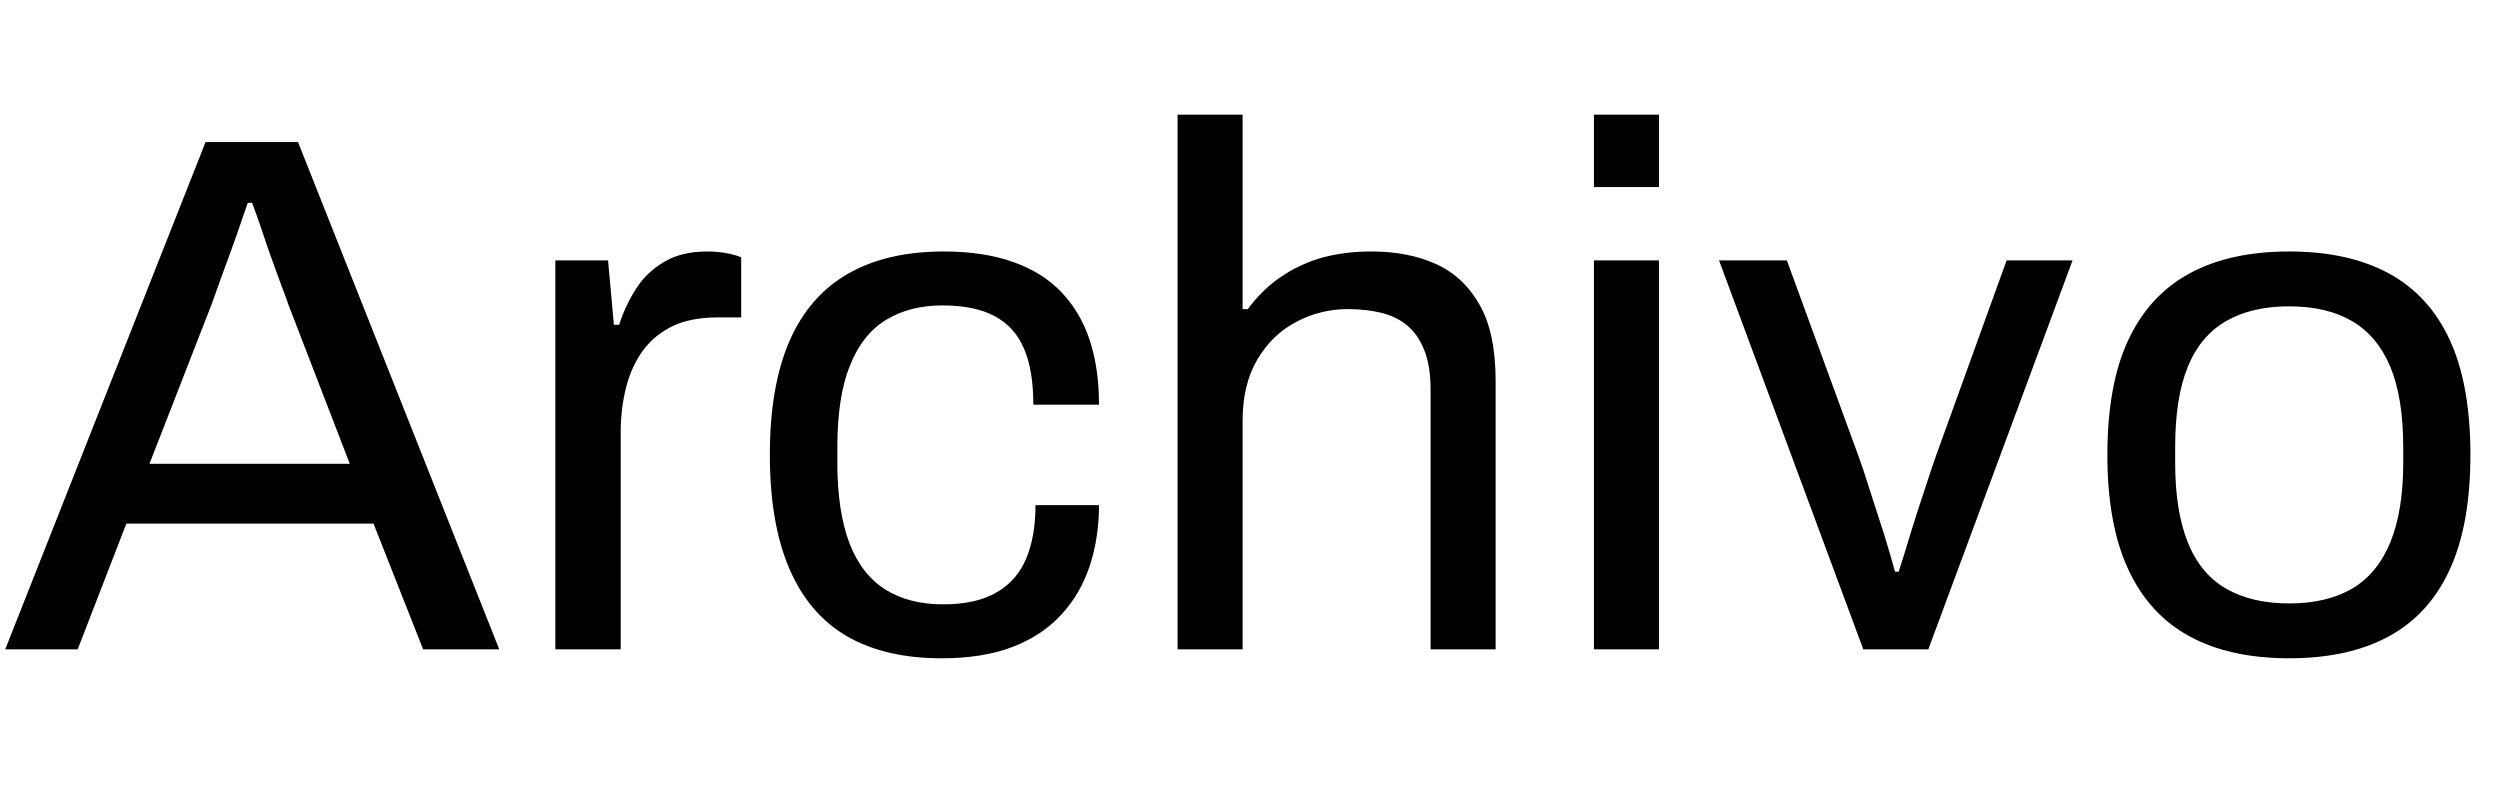 <svg xmlns="http://www.w3.org/2000/svg" xmlns:xlink="http://www.w3.org/1999/xlink" width="81.12" height="26.112"><path fill="black" d="M2.52 21.07L0.17 21.07L6.67 4.61L9.67 4.61L16.20 21.07L13.73 21.07L12.12 16.99L4.10 16.99L2.52 21.07ZM6.86 9.89L4.85 15.05L11.35 15.05L9.36 9.89Q9.29 9.67 9.14 9.29Q9 8.90 8.83 8.44Q8.66 7.97 8.50 7.48Q8.33 6.98 8.18 6.58L8.18 6.58L8.04 6.58Q7.87 7.06 7.66 7.68Q7.44 8.30 7.22 8.89Q7.01 9.48 6.86 9.89L6.86 9.89ZM20.14 21.07L18.02 21.07L18.02 8.45L19.73 8.45L19.92 10.54L20.09 10.54Q20.28 9.94 20.62 9.40Q20.95 8.86 21.53 8.51Q22.10 8.16 22.94 8.16L22.94 8.16Q23.30 8.16 23.60 8.22Q23.90 8.28 24.05 8.35L24.05 8.35L24.05 10.30L23.26 10.30Q22.44 10.30 21.85 10.57Q21.26 10.85 20.88 11.35Q20.50 11.86 20.32 12.55Q20.14 13.25 20.14 14.04L20.14 14.04L20.14 21.07ZM30.55 21.36L30.55 21.36Q28.73 21.36 27.49 20.65Q26.26 19.94 25.62 18.47Q24.98 16.99 24.98 14.76L24.98 14.76Q24.98 12.53 25.62 11.06Q26.26 9.60 27.52 8.88Q28.78 8.16 30.62 8.16L30.62 8.16Q31.92 8.16 32.87 8.50Q33.82 8.83 34.44 9.48Q35.06 10.13 35.36 11.04Q35.66 11.95 35.66 13.13L35.66 13.13L33.53 13.13Q33.53 12.02 33.23 11.32Q32.93 10.61 32.28 10.26Q31.63 9.91 30.58 9.91L30.58 9.91Q29.52 9.91 28.75 10.38Q27.98 10.85 27.58 11.86Q27.17 12.86 27.17 14.52L27.17 14.52L27.17 15.02Q27.17 16.58 27.56 17.62Q27.96 18.65 28.73 19.13Q29.50 19.61 30.60 19.61L30.60 19.61Q31.68 19.61 32.34 19.22Q33 18.84 33.30 18.12Q33.60 17.40 33.60 16.39L33.60 16.39L35.66 16.39Q35.66 17.45 35.36 18.36Q35.06 19.27 34.44 19.94Q33.82 20.62 32.86 20.99Q31.90 21.36 30.55 21.36ZM40.32 21.07L38.21 21.07L38.21 3.72L40.32 3.72L40.32 10.03L40.49 10.03Q40.97 9.38 41.57 8.98Q42.17 8.57 42.90 8.36Q43.63 8.16 44.50 8.16L44.50 8.16Q45.70 8.16 46.60 8.57Q47.50 8.98 48.01 9.89Q48.53 10.80 48.53 12.36L48.53 12.36L48.53 21.07L46.42 21.07L46.42 12.65Q46.42 11.86 46.21 11.35Q46.01 10.85 45.66 10.56Q45.31 10.27 44.82 10.15Q44.33 10.03 43.73 10.03L43.73 10.03Q42.84 10.03 42.05 10.45Q41.26 10.87 40.79 11.68Q40.32 12.48 40.32 13.66L40.32 13.66L40.32 21.07ZM53.83 6.07L51.72 6.07L51.72 3.72L53.83 3.72L53.83 6.07ZM53.83 21.07L51.72 21.07L51.72 8.45L53.83 8.45L53.83 21.07ZM62.57 21.07L60.46 21.07L55.78 8.45L57.98 8.45L60.29 14.76Q60.46 15.22 60.67 15.90Q60.89 16.58 61.12 17.29Q61.34 18 61.49 18.55L61.49 18.55L61.61 18.55Q61.78 18.02 61.99 17.32Q62.21 16.61 62.44 15.92Q62.66 15.24 62.83 14.76L62.83 14.76L65.11 8.45L67.25 8.45L62.57 21.07ZM74.28 21.36L74.28 21.36Q72.36 21.36 71.05 20.65Q69.74 19.94 69.06 18.48Q68.38 17.02 68.38 14.76L68.38 14.76Q68.38 12.48 69.06 11.03Q69.74 9.58 71.05 8.87Q72.36 8.16 74.28 8.16L74.28 8.16Q76.20 8.16 77.51 8.87Q78.82 9.58 79.49 11.03Q80.16 12.48 80.16 14.76L80.16 14.76Q80.16 17.02 79.49 18.48Q78.82 19.94 77.51 20.65Q76.20 21.36 74.28 21.36ZM74.28 19.58L74.28 19.58Q75.50 19.58 76.32 19.10Q77.14 18.62 77.56 17.60Q77.98 16.58 77.98 15.02L77.98 15.02L77.98 14.50Q77.98 12.91 77.56 11.90Q77.14 10.90 76.32 10.42Q75.50 9.94 74.28 9.94L74.28 9.94Q73.06 9.94 72.23 10.42Q71.40 10.90 70.99 11.90Q70.58 12.91 70.58 14.50L70.58 14.50L70.58 15.02Q70.58 16.58 70.99 17.60Q71.40 18.62 72.23 19.10Q73.06 19.58 74.28 19.58Z"/></svg>